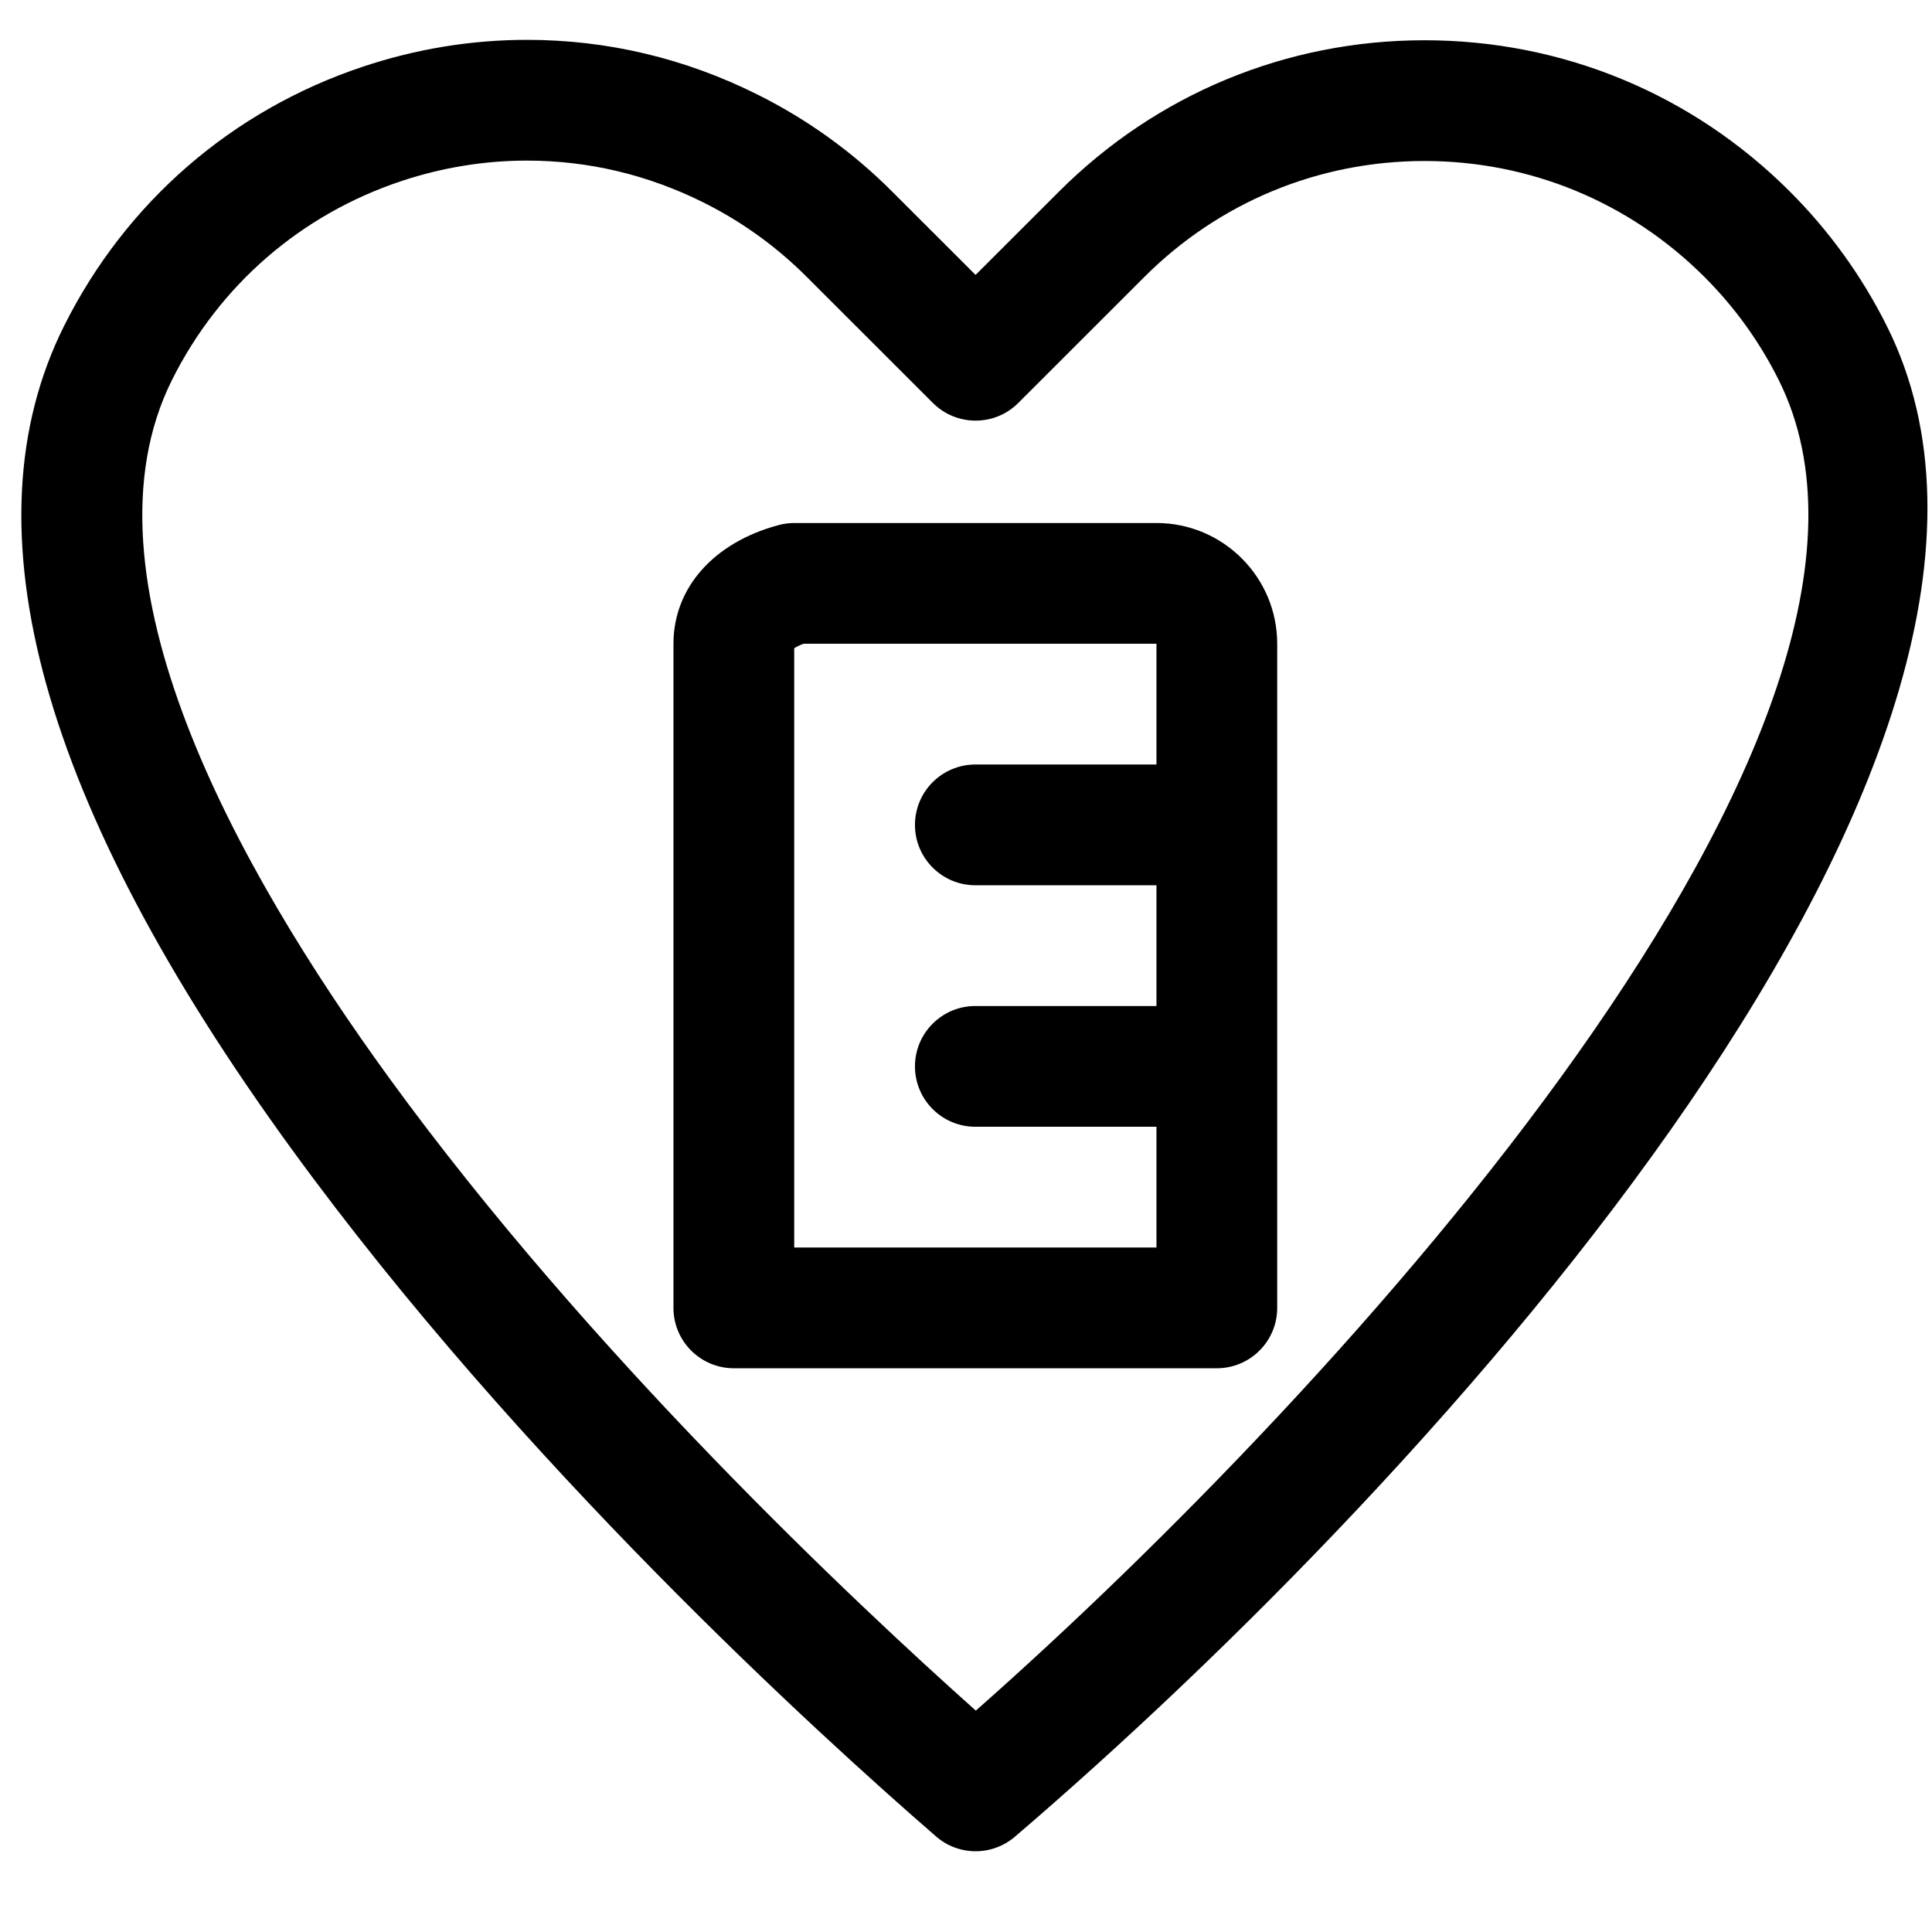<?xml version="1.0" encoding="utf-8"?>
<!-- Generator: Adobe Illustrator 22.1.0, SVG Export Plug-In . SVG Version: 6.00 Build 0)  -->
<svg version="1.1" id="Regular" xmlns="http://www.w3.org/2000/svg" xmlns:xlink="http://www.w3.org/1999/xlink" x="0px" y="0px"
	 viewBox="0 0 24 24" style="enable-background:new 0 0 24 24;" xml:space="preserve">
<title>real-estate-favorite-heart-building</title>
<g>
	<path d="M12.12,22.997c-0.181,0-0.356-0.065-0.492-0.184c-1.462-1.268-5.169-4.64-8.004-8.537C0.501,9.983-0.451,6.543,0.796,4.049
		C1.563,2.514,2.882,1.37,4.509,0.828c0.662-0.221,1.348-0.333,2.037-0.333c0.998,0,1.963,0.229,2.867,0.681
		c0.619,0.309,1.181,0.714,1.67,1.204l1.036,1.035l1.036-1.035c1.213-1.212,2.825-1.88,4.54-1.88c1.718,0,3.33,0.669,4.542,1.882
		c0.488,0.488,0.892,1.049,1.201,1.666c2.625,5.245-5.572,14.265-10.83,18.768C12.471,22.933,12.298,22.997,12.12,22.997z
		 M6.546,1.995c-0.528,0-1.054,0.086-1.562,0.255C3.736,2.666,2.725,3.543,2.137,4.719c-1.215,2.432,0.797,6.059,2.699,8.674
		c2.489,3.422,5.763,6.498,7.286,7.857c4.52-3.989,12.103-12.275,9.973-16.531c-0.236-0.473-0.546-0.903-0.92-1.277
		C20.246,2.513,19.01,2,17.696,2c-1.316,0-2.551,0.512-3.481,1.441l-1.566,1.565c-0.142,0.142-0.33,0.219-0.53,0.219
		s-0.388-0.078-0.53-0.219L10.022,3.44c-0.375-0.375-0.805-0.686-1.28-0.923C8.049,2.171,7.31,1.995,6.546,1.995z"/>
	<path d="M9.116,16.997c-0.414,0-0.75-0.336-0.75-0.75v-8.25c0-0.694,0.5-1.259,1.306-1.474c0.062-0.017,0.128-0.026,0.194-0.026
		h4.5c0.827,0,1.5,0.673,1.5,1.5v8.25c0,0.414-0.336,0.75-0.75,0.75H9.116z M14.366,15.497v-1.5h-2.25
		c-0.414,0-0.75-0.336-0.75-0.75s0.336-0.75,0.75-0.75h2.25v-1.5h-2.25c-0.414,0-0.75-0.336-0.75-0.75s0.336-0.75,0.75-0.75h2.25
		v-1.5H9.981C9.926,8.018,9.888,8.038,9.866,8.053v7.444H14.366z"/>
</g>
</svg>
